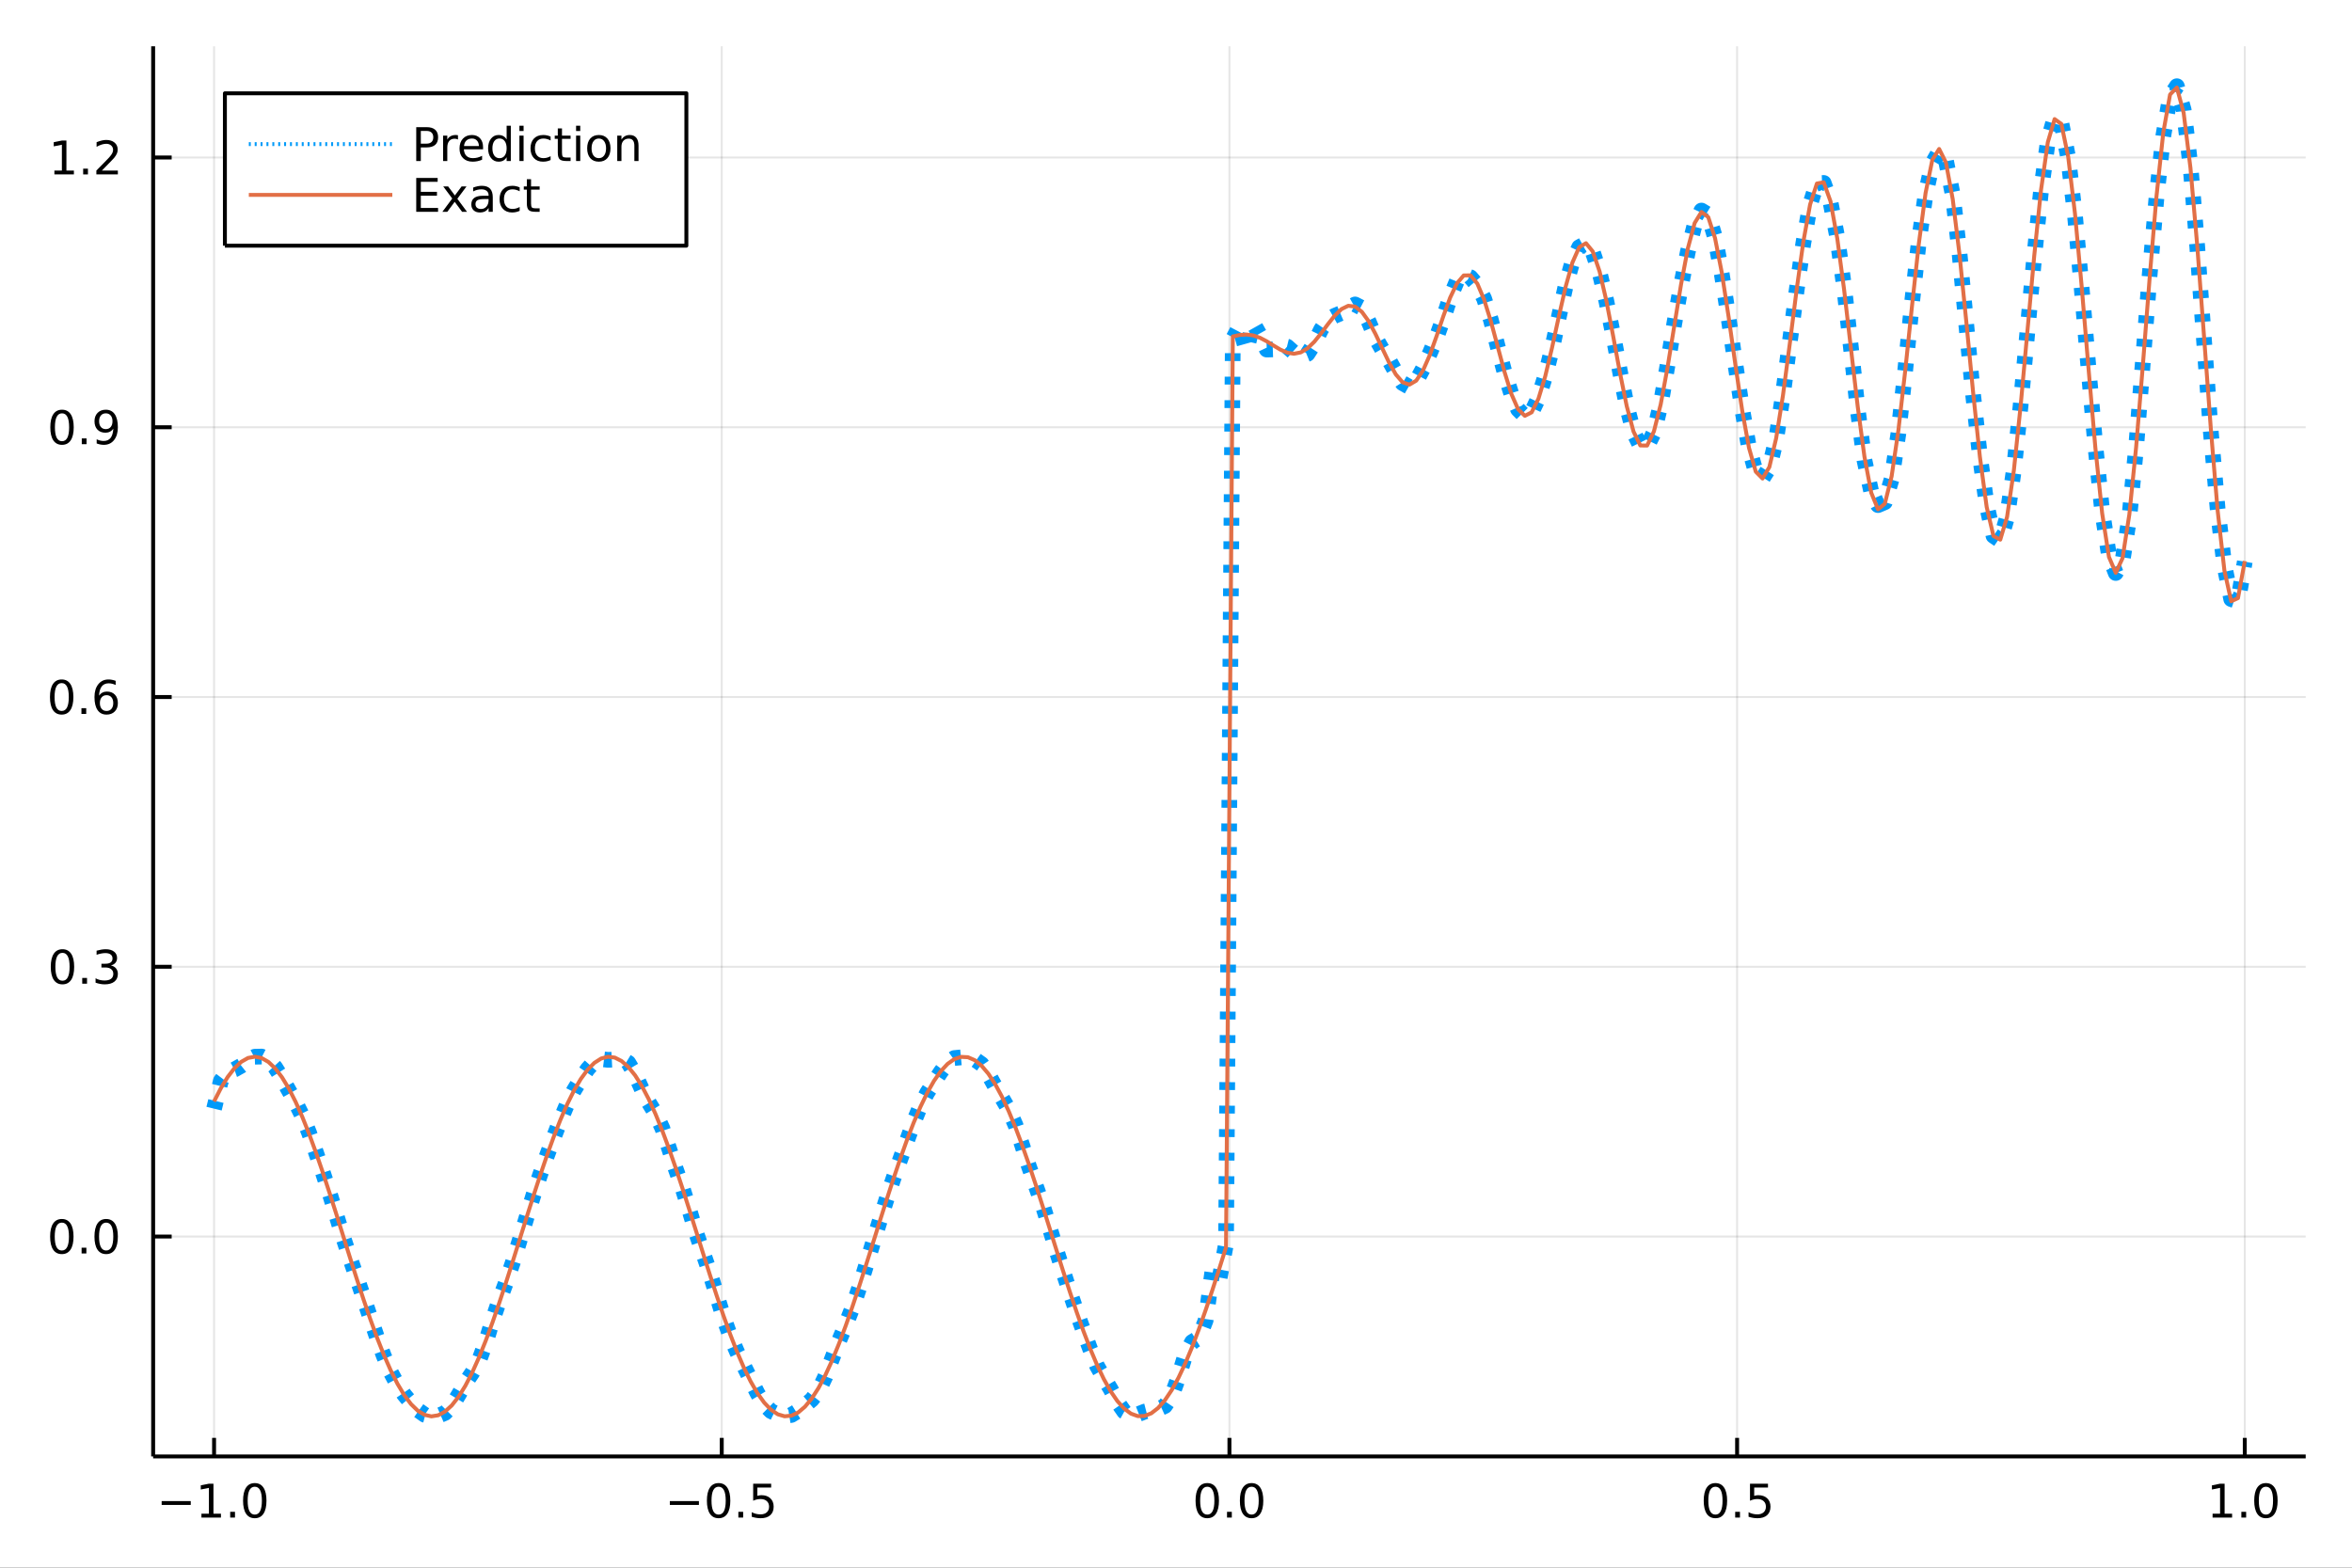 <?xml version="1.0" encoding="utf-8"?>
<svg xmlns="http://www.w3.org/2000/svg" xmlns:xlink="http://www.w3.org/1999/xlink" width="600" height="400" viewBox="0 0 2400 1600">
<rect x="0" y="0" width="2400" height="1600" fill="#333333" stroke="none"/>
<defs>
  <clipPath id="clip300">
    <rect x="0" y="0" width="2400" height="1600"/>
  </clipPath>
</defs>
<path clip-path="url(#clip300)" d="
M0 1600 L2400 1600 L2400 0 L0 0  Z
  " fill="#ffffff" fill-rule="evenodd" fill-opacity="1"/>
<defs>
  <clipPath id="clip301">
    <rect x="480" y="0" width="1681" height="1600"/>
  </clipPath>
</defs>
<path clip-path="url(#clip300)" d="
M156.274 1486.45 L2352.76 1486.45 L2352.76 47.244 L156.274 47.244  Z
  " fill="#ffffff" fill-rule="evenodd" fill-opacity="1"/>
<defs>
  <clipPath id="clip302">
    <rect x="156" y="47" width="2197" height="1440"/>
  </clipPath>
</defs>
<polyline clip-path="url(#clip302)" style="stroke:#000000; stroke-linecap:butt; stroke-linejoin:round; stroke-width:2; stroke-opacity:0.1; fill:none" points="
  218.439,1486.45 218.439,47.244 
  "/>
<polyline clip-path="url(#clip302)" style="stroke:#000000; stroke-linecap:butt; stroke-linejoin:round; stroke-width:2; stroke-opacity:0.1; fill:none" points="
  736.477,1486.45 736.477,47.244 
  "/>
<polyline clip-path="url(#clip302)" style="stroke:#000000; stroke-linecap:butt; stroke-linejoin:round; stroke-width:2; stroke-opacity:0.1; fill:none" points="
  1254.52,1486.45 1254.52,47.244 
  "/>
<polyline clip-path="url(#clip302)" style="stroke:#000000; stroke-linecap:butt; stroke-linejoin:round; stroke-width:2; stroke-opacity:0.1; fill:none" points="
  1772.55,1486.45 1772.55,47.244 
  "/>
<polyline clip-path="url(#clip302)" style="stroke:#000000; stroke-linecap:butt; stroke-linejoin:round; stroke-width:2; stroke-opacity:0.1; fill:none" points="
  2290.59,1486.45 2290.59,47.244 
  "/>
<polyline clip-path="url(#clip300)" style="stroke:#000000; stroke-linecap:butt; stroke-linejoin:round; stroke-width:4; stroke-opacity:1; fill:none" points="
  156.274,1486.45 2352.76,1486.45 
  "/>
<polyline clip-path="url(#clip300)" style="stroke:#000000; stroke-linecap:butt; stroke-linejoin:round; stroke-width:4; stroke-opacity:1; fill:none" points="
  218.439,1486.45 218.439,1467.55 
  "/>
<polyline clip-path="url(#clip300)" style="stroke:#000000; stroke-linecap:butt; stroke-linejoin:round; stroke-width:4; stroke-opacity:1; fill:none" points="
  736.477,1486.45 736.477,1467.55 
  "/>
<polyline clip-path="url(#clip300)" style="stroke:#000000; stroke-linecap:butt; stroke-linejoin:round; stroke-width:4; stroke-opacity:1; fill:none" points="
  1254.52,1486.45 1254.52,1467.55 
  "/>
<polyline clip-path="url(#clip300)" style="stroke:#000000; stroke-linecap:butt; stroke-linejoin:round; stroke-width:4; stroke-opacity:1; fill:none" points="
  1772.55,1486.45 1772.55,1467.55 
  "/>
<polyline clip-path="url(#clip300)" style="stroke:#000000; stroke-linecap:butt; stroke-linejoin:round; stroke-width:4; stroke-opacity:1; fill:none" points="
  2290.59,1486.45 2290.59,1467.55 
  "/>
<path clip-path="url(#clip300)" d="M164.967 1532.02 L194.643 1532.02 L194.643 1535.95 L164.967 1535.95 L164.967 1532.02 Z" fill="#000000" fill-rule="evenodd" fill-opacity="1" /><path clip-path="url(#clip300)" d="M205.545 1544.91 L213.184 1544.91 L213.184 1518.55 L204.874 1520.21 L204.874 1515.95 L213.138 1514.29 L217.814 1514.29 L217.814 1544.91 L225.453 1544.91 L225.453 1548.85 L205.545 1548.85 L205.545 1544.91 Z" fill="#000000" fill-rule="evenodd" fill-opacity="1" /><path clip-path="url(#clip300)" d="M234.897 1542.97 L239.781 1542.97 L239.781 1548.85 L234.897 1548.85 L234.897 1542.97 Z" fill="#000000" fill-rule="evenodd" fill-opacity="1" /><path clip-path="url(#clip300)" d="M259.966 1517.37 Q256.355 1517.37 254.527 1520.93 Q252.721 1524.47 252.721 1531.6 Q252.721 1538.71 254.527 1542.27 Q256.355 1545.82 259.966 1545.82 Q263.601 1545.82 265.406 1542.27 Q267.235 1538.71 267.235 1531.6 Q267.235 1524.47 265.406 1520.93 Q263.601 1517.37 259.966 1517.37 M259.966 1513.66 Q265.776 1513.66 268.832 1518.27 Q271.911 1522.85 271.911 1531.6 Q271.911 1540.33 268.832 1544.94 Q265.776 1549.52 259.966 1549.52 Q254.156 1549.52 251.077 1544.94 Q248.022 1540.33 248.022 1531.6 Q248.022 1522.85 251.077 1518.27 Q254.156 1513.66 259.966 1513.66 Z" fill="#000000" fill-rule="evenodd" fill-opacity="1" /><path clip-path="url(#clip300)" d="M683.503 1532.02 L713.178 1532.02 L713.178 1535.95 L683.503 1535.95 L683.503 1532.02 Z" fill="#000000" fill-rule="evenodd" fill-opacity="1" /><path clip-path="url(#clip300)" d="M733.271 1517.37 Q729.66 1517.37 727.831 1520.93 Q726.026 1524.47 726.026 1531.6 Q726.026 1538.71 727.831 1542.27 Q729.66 1545.82 733.271 1545.82 Q736.905 1545.82 738.711 1542.27 Q740.539 1538.71 740.539 1531.6 Q740.539 1524.47 738.711 1520.93 Q736.905 1517.37 733.271 1517.37 M733.271 1513.66 Q739.081 1513.66 742.137 1518.27 Q745.215 1522.85 745.215 1531.6 Q745.215 1540.33 742.137 1544.94 Q739.081 1549.52 733.271 1549.52 Q727.461 1549.52 724.382 1544.94 Q721.327 1540.33 721.327 1531.6 Q721.327 1522.85 724.382 1518.27 Q727.461 1513.66 733.271 1513.66 Z" fill="#000000" fill-rule="evenodd" fill-opacity="1" /><path clip-path="url(#clip300)" d="M753.433 1542.97 L758.317 1542.97 L758.317 1548.85 L753.433 1548.85 L753.433 1542.97 Z" fill="#000000" fill-rule="evenodd" fill-opacity="1" /><path clip-path="url(#clip300)" d="M768.548 1514.29 L786.905 1514.29 L786.905 1518.22 L772.831 1518.22 L772.831 1526.7 Q773.849 1526.35 774.868 1526.19 Q775.886 1526 776.905 1526 Q782.692 1526 786.072 1529.17 Q789.451 1532.34 789.451 1537.76 Q789.451 1543.34 785.979 1546.44 Q782.507 1549.52 776.187 1549.52 Q774.011 1549.52 771.743 1549.15 Q769.498 1548.78 767.09 1548.04 L767.09 1543.34 Q769.173 1544.47 771.396 1545.03 Q773.618 1545.58 776.095 1545.58 Q780.099 1545.58 782.437 1543.48 Q784.775 1541.37 784.775 1537.76 Q784.775 1534.15 782.437 1532.04 Q780.099 1529.94 776.095 1529.94 Q774.22 1529.94 772.345 1530.35 Q770.493 1530.77 768.548 1531.65 L768.548 1514.29 Z" fill="#000000" fill-rule="evenodd" fill-opacity="1" /><path clip-path="url(#clip300)" d="M1231.9 1517.37 Q1228.29 1517.37 1226.46 1520.93 Q1224.65 1524.47 1224.65 1531.6 Q1224.65 1538.71 1226.46 1542.27 Q1228.29 1545.82 1231.9 1545.82 Q1235.53 1545.82 1237.34 1542.27 Q1239.17 1538.71 1239.17 1531.6 Q1239.17 1524.47 1237.34 1520.93 Q1235.53 1517.37 1231.9 1517.37 M1231.9 1513.66 Q1237.71 1513.66 1240.77 1518.27 Q1243.84 1522.85 1243.84 1531.6 Q1243.84 1540.33 1240.77 1544.94 Q1237.71 1549.52 1231.9 1549.52 Q1226.09 1549.52 1223.01 1544.94 Q1219.96 1540.33 1219.96 1531.6 Q1219.96 1522.85 1223.01 1518.27 Q1226.09 1513.66 1231.9 1513.66 Z" fill="#000000" fill-rule="evenodd" fill-opacity="1" /><path clip-path="url(#clip300)" d="M1252.06 1542.97 L1256.95 1542.97 L1256.95 1548.85 L1252.06 1548.85 L1252.06 1542.97 Z" fill="#000000" fill-rule="evenodd" fill-opacity="1" /><path clip-path="url(#clip300)" d="M1277.13 1517.37 Q1273.52 1517.37 1271.69 1520.93 Q1269.89 1524.47 1269.89 1531.6 Q1269.89 1538.71 1271.69 1542.27 Q1273.52 1545.82 1277.13 1545.82 Q1280.76 1545.82 1282.57 1542.27 Q1284.4 1538.71 1284.4 1531.6 Q1284.4 1524.47 1282.57 1520.93 Q1280.76 1517.37 1277.13 1517.37 M1277.13 1513.66 Q1282.94 1513.66 1286 1518.27 Q1289.08 1522.85 1289.08 1531.6 Q1289.08 1540.33 1286 1544.94 Q1282.94 1549.52 1277.13 1549.52 Q1271.32 1549.52 1268.24 1544.94 Q1265.19 1540.33 1265.19 1531.6 Q1265.19 1522.85 1268.24 1518.27 Q1271.32 1513.66 1277.13 1513.66 Z" fill="#000000" fill-rule="evenodd" fill-opacity="1" /><path clip-path="url(#clip300)" d="M1750.44 1517.37 Q1746.82 1517.37 1745 1520.93 Q1743.19 1524.47 1743.19 1531.6 Q1743.19 1538.71 1745 1542.27 Q1746.82 1545.82 1750.44 1545.82 Q1754.07 1545.82 1755.88 1542.27 Q1757.7 1538.71 1757.7 1531.6 Q1757.7 1524.47 1755.88 1520.93 Q1754.07 1517.37 1750.44 1517.37 M1750.44 1513.66 Q1756.25 1513.66 1759.3 1518.27 Q1762.38 1522.85 1762.38 1531.6 Q1762.38 1540.33 1759.3 1544.94 Q1756.25 1549.52 1750.44 1549.52 Q1744.63 1549.52 1741.55 1544.94 Q1738.49 1540.33 1738.49 1531.6 Q1738.49 1522.85 1741.55 1518.27 Q1744.63 1513.66 1750.44 1513.66 Z" fill="#000000" fill-rule="evenodd" fill-opacity="1" /><path clip-path="url(#clip300)" d="M1770.6 1542.97 L1775.48 1542.97 L1775.48 1548.85 L1770.6 1548.85 L1770.6 1542.97 Z" fill="#000000" fill-rule="evenodd" fill-opacity="1" /><path clip-path="url(#clip300)" d="M1785.71 1514.29 L1804.07 1514.29 L1804.07 1518.22 L1790 1518.22 L1790 1526.7 Q1791.01 1526.35 1792.03 1526.19 Q1793.05 1526 1794.07 1526 Q1799.86 1526 1803.24 1529.17 Q1806.62 1532.34 1806.62 1537.76 Q1806.62 1543.34 1803.14 1546.44 Q1799.67 1549.52 1793.35 1549.52 Q1791.18 1549.52 1788.91 1549.15 Q1786.66 1548.78 1784.25 1548.04 L1784.25 1543.34 Q1786.34 1544.47 1788.56 1545.03 Q1790.78 1545.58 1793.26 1545.58 Q1797.26 1545.58 1799.6 1543.48 Q1801.94 1541.37 1801.94 1537.76 Q1801.94 1534.15 1799.6 1532.04 Q1797.26 1529.94 1793.26 1529.94 Q1791.38 1529.94 1789.51 1530.35 Q1787.66 1530.77 1785.71 1531.65 L1785.71 1514.29 Z" fill="#000000" fill-rule="evenodd" fill-opacity="1" /><path clip-path="url(#clip300)" d="M2257.74 1544.91 L2265.38 1544.91 L2265.38 1518.55 L2257.07 1520.21 L2257.07 1515.95 L2265.34 1514.29 L2270.01 1514.29 L2270.01 1544.91 L2277.65 1544.91 L2277.65 1548.85 L2257.74 1548.85 L2257.74 1544.91 Z" fill="#000000" fill-rule="evenodd" fill-opacity="1" /><path clip-path="url(#clip300)" d="M2287.1 1542.97 L2291.98 1542.97 L2291.98 1548.85 L2287.1 1548.85 L2287.1 1542.97 Z" fill="#000000" fill-rule="evenodd" fill-opacity="1" /><path clip-path="url(#clip300)" d="M2312.17 1517.37 Q2308.55 1517.37 2306.73 1520.93 Q2304.92 1524.47 2304.92 1531.6 Q2304.92 1538.71 2306.73 1542.27 Q2308.55 1545.82 2312.17 1545.82 Q2315.8 1545.82 2317.61 1542.27 Q2319.43 1538.71 2319.43 1531.6 Q2319.43 1524.47 2317.61 1520.93 Q2315.8 1517.37 2312.17 1517.37 M2312.17 1513.66 Q2317.98 1513.66 2321.03 1518.27 Q2324.11 1522.85 2324.11 1531.6 Q2324.11 1540.33 2321.03 1544.94 Q2317.98 1549.52 2312.17 1549.52 Q2306.36 1549.52 2303.28 1544.94 Q2300.22 1540.33 2300.22 1531.6 Q2300.22 1522.85 2303.28 1518.27 Q2306.36 1513.66 2312.17 1513.66 Z" fill="#000000" fill-rule="evenodd" fill-opacity="1" /><polyline clip-path="url(#clip302)" style="stroke:#000000; stroke-linecap:butt; stroke-linejoin:round; stroke-width:2; stroke-opacity:0.1; fill:none" points="
  156.274,1262.02 2352.76,1262.02 
  "/>
<polyline clip-path="url(#clip302)" style="stroke:#000000; stroke-linecap:butt; stroke-linejoin:round; stroke-width:2; stroke-opacity:0.1; fill:none" points="
  156.274,986.701 2352.76,986.701 
  "/>
<polyline clip-path="url(#clip302)" style="stroke:#000000; stroke-linecap:butt; stroke-linejoin:round; stroke-width:2; stroke-opacity:0.1; fill:none" points="
  156.274,711.379 2352.76,711.379 
  "/>
<polyline clip-path="url(#clip302)" style="stroke:#000000; stroke-linecap:butt; stroke-linejoin:round; stroke-width:2; stroke-opacity:0.1; fill:none" points="
  156.274,436.056 2352.76,436.056 
  "/>
<polyline clip-path="url(#clip302)" style="stroke:#000000; stroke-linecap:butt; stroke-linejoin:round; stroke-width:2; stroke-opacity:0.1; fill:none" points="
  156.274,160.734 2352.76,160.734 
  "/>
<polyline clip-path="url(#clip300)" style="stroke:#000000; stroke-linecap:butt; stroke-linejoin:round; stroke-width:4; stroke-opacity:1; fill:none" points="
  156.274,1486.45 156.274,47.244 
  "/>
<polyline clip-path="url(#clip300)" style="stroke:#000000; stroke-linecap:butt; stroke-linejoin:round; stroke-width:4; stroke-opacity:1; fill:none" points="
  156.274,1262.02 175.172,1262.02 
  "/>
<polyline clip-path="url(#clip300)" style="stroke:#000000; stroke-linecap:butt; stroke-linejoin:round; stroke-width:4; stroke-opacity:1; fill:none" points="
  156.274,986.701 175.172,986.701 
  "/>
<polyline clip-path="url(#clip300)" style="stroke:#000000; stroke-linecap:butt; stroke-linejoin:round; stroke-width:4; stroke-opacity:1; fill:none" points="
  156.274,711.379 175.172,711.379 
  "/>
<polyline clip-path="url(#clip300)" style="stroke:#000000; stroke-linecap:butt; stroke-linejoin:round; stroke-width:4; stroke-opacity:1; fill:none" points="
  156.274,436.056 175.172,436.056 
  "/>
<polyline clip-path="url(#clip300)" style="stroke:#000000; stroke-linecap:butt; stroke-linejoin:round; stroke-width:4; stroke-opacity:1; fill:none" points="
  156.274,160.734 175.172,160.734 
  "/>
<path clip-path="url(#clip300)" d="M63.099 1247.82 Q59.487 1247.82 57.659 1251.39 Q55.853 1254.93 55.853 1262.06 Q55.853 1269.16 57.659 1272.73 Q59.487 1276.27 63.099 1276.27 Q66.733 1276.27 68.538 1272.73 Q70.367 1269.16 70.367 1262.06 Q70.367 1254.93 68.538 1251.39 Q66.733 1247.82 63.099 1247.82 M63.099 1244.12 Q68.909 1244.12 71.964 1248.72 Q75.043 1253.31 75.043 1262.06 Q75.043 1270.78 71.964 1275.39 Q68.909 1279.97 63.099 1279.97 Q57.288 1279.97 54.21 1275.39 Q51.154 1270.78 51.154 1262.06 Q51.154 1253.31 54.21 1248.72 Q57.288 1244.12 63.099 1244.12 Z" fill="#000000" fill-rule="evenodd" fill-opacity="1" /><path clip-path="url(#clip300)" d="M83.26 1273.42 L88.145 1273.42 L88.145 1279.3 L83.26 1279.3 L83.26 1273.42 Z" fill="#000000" fill-rule="evenodd" fill-opacity="1" /><path clip-path="url(#clip300)" d="M108.33 1247.82 Q104.719 1247.82 102.89 1251.39 Q101.084 1254.93 101.084 1262.06 Q101.084 1269.16 102.89 1272.73 Q104.719 1276.27 108.33 1276.27 Q111.964 1276.27 113.77 1272.73 Q115.598 1269.16 115.598 1262.06 Q115.598 1254.93 113.77 1251.39 Q111.964 1247.82 108.33 1247.82 M108.33 1244.12 Q114.14 1244.12 117.195 1248.72 Q120.274 1253.31 120.274 1262.06 Q120.274 1270.78 117.195 1275.39 Q114.14 1279.97 108.33 1279.97 Q102.52 1279.97 99.441 1275.39 Q96.385 1270.78 96.385 1262.06 Q96.385 1253.31 99.441 1248.72 Q102.52 1244.12 108.33 1244.12 Z" fill="#000000" fill-rule="evenodd" fill-opacity="1" /><path clip-path="url(#clip300)" d="M63.747 972.499 Q60.136 972.499 58.307 976.064 Q56.501 979.606 56.501 986.736 Q56.501 993.842 58.307 997.407 Q60.136 1000.95 63.747 1000.95 Q67.381 1000.95 69.186 997.407 Q71.015 993.842 71.015 986.736 Q71.015 979.606 69.186 976.064 Q67.381 972.499 63.747 972.499 M63.747 968.796 Q69.557 968.796 72.612 973.402 Q75.691 977.986 75.691 986.736 Q75.691 995.462 72.612 1000.07 Q69.557 1004.65 63.747 1004.65 Q57.937 1004.65 54.858 1000.07 Q51.802 995.462 51.802 986.736 Q51.802 977.986 54.858 973.402 Q57.937 968.796 63.747 968.796 Z" fill="#000000" fill-rule="evenodd" fill-opacity="1" /><path clip-path="url(#clip300)" d="M83.909 998.101 L88.793 998.101 L88.793 1003.98 L83.909 1003.98 L83.909 998.101 Z" fill="#000000" fill-rule="evenodd" fill-opacity="1" /><path clip-path="url(#clip300)" d="M113.145 985.347 Q116.501 986.064 118.376 988.333 Q120.274 990.601 120.274 993.935 Q120.274 999.05 116.756 1001.85 Q113.237 1004.65 106.756 1004.65 Q104.58 1004.65 102.265 1004.21 Q99.973 1003.8 97.52 1002.94 L97.52 998.425 Q99.464 999.56 101.779 1000.14 Q104.094 1000.72 106.617 1000.72 Q111.015 1000.72 113.307 998.981 Q115.621 997.245 115.621 993.935 Q115.621 990.879 113.469 989.166 Q111.339 987.43 107.52 987.43 L103.492 987.43 L103.492 983.587 L107.705 983.587 Q111.154 983.587 112.983 982.222 Q114.811 980.833 114.811 978.24 Q114.811 975.578 112.913 974.166 Q111.038 972.731 107.52 972.731 Q105.598 972.731 103.399 973.148 Q101.2 973.564 98.561 974.444 L98.561 970.277 Q101.223 969.537 103.538 969.166 Q105.876 968.796 107.936 968.796 Q113.26 968.796 116.362 971.226 Q119.464 973.634 119.464 977.754 Q119.464 980.624 117.82 982.615 Q116.177 984.583 113.145 985.347 Z" fill="#000000" fill-rule="evenodd" fill-opacity="1" /><path clip-path="url(#clip300)" d="M62.937 697.177 Q59.325 697.177 57.497 700.742 Q55.691 704.284 55.691 711.413 Q55.691 718.52 57.497 722.085 Q59.325 725.626 62.937 725.626 Q66.571 725.626 68.376 722.085 Q70.205 718.52 70.205 711.413 Q70.205 704.284 68.376 700.742 Q66.571 697.177 62.937 697.177 M62.937 693.474 Q68.747 693.474 71.802 698.08 Q74.881 702.663 74.881 711.413 Q74.881 720.14 71.802 724.747 Q68.747 729.33 62.937 729.33 Q57.126 729.33 54.048 724.747 Q50.992 720.14 50.992 711.413 Q50.992 702.663 54.048 698.08 Q57.126 693.474 62.937 693.474 Z" fill="#000000" fill-rule="evenodd" fill-opacity="1" /><path clip-path="url(#clip300)" d="M83.098 722.779 L87.983 722.779 L87.983 728.659 L83.098 728.659 L83.098 722.779 Z" fill="#000000" fill-rule="evenodd" fill-opacity="1" /><path clip-path="url(#clip300)" d="M108.746 709.515 Q105.598 709.515 103.746 711.668 Q101.918 713.821 101.918 717.571 Q101.918 721.298 103.746 723.473 Q105.598 725.626 108.746 725.626 Q111.895 725.626 113.723 723.473 Q115.575 721.298 115.575 717.571 Q115.575 713.821 113.723 711.668 Q111.895 709.515 108.746 709.515 M118.029 694.863 L118.029 699.122 Q116.27 698.288 114.464 697.849 Q112.682 697.409 110.922 697.409 Q106.293 697.409 103.839 700.534 Q101.409 703.659 101.061 709.978 Q102.427 707.964 104.487 706.899 Q106.547 705.812 109.024 705.812 Q114.233 705.812 117.242 708.983 Q120.274 712.131 120.274 717.571 Q120.274 722.895 117.126 726.112 Q113.978 729.33 108.746 729.33 Q102.751 729.33 99.58 724.747 Q96.409 720.14 96.409 711.413 Q96.409 703.219 100.297 698.358 Q104.186 693.474 110.737 693.474 Q112.496 693.474 114.279 693.821 Q116.084 694.168 118.029 694.863 Z" fill="#000000" fill-rule="evenodd" fill-opacity="1" /><path clip-path="url(#clip300)" d="M63.284 421.855 Q59.673 421.855 57.844 425.42 Q56.038 428.962 56.038 436.091 Q56.038 443.198 57.844 446.762 Q59.673 450.304 63.284 450.304 Q66.918 450.304 68.724 446.762 Q70.552 443.198 70.552 436.091 Q70.552 428.962 68.724 425.42 Q66.918 421.855 63.284 421.855 M63.284 418.151 Q69.094 418.151 72.149 422.758 Q75.228 427.341 75.228 436.091 Q75.228 444.818 72.149 449.424 Q69.094 454.008 63.284 454.008 Q57.474 454.008 54.395 449.424 Q51.339 444.818 51.339 436.091 Q51.339 427.341 54.395 422.758 Q57.474 418.151 63.284 418.151 Z" fill="#000000" fill-rule="evenodd" fill-opacity="1" /><path clip-path="url(#clip300)" d="M83.446 447.457 L88.33 447.457 L88.33 453.336 L83.446 453.336 L83.446 447.457 Z" fill="#000000" fill-rule="evenodd" fill-opacity="1" /><path clip-path="url(#clip300)" d="M98.654 452.619 L98.654 448.36 Q100.413 449.193 102.219 449.633 Q104.024 450.073 105.76 450.073 Q110.39 450.073 112.82 446.971 Q115.274 443.846 115.621 437.503 Q114.279 439.494 112.219 440.559 Q110.158 441.624 107.658 441.624 Q102.473 441.624 99.441 438.499 Q96.432 435.35 96.432 429.911 Q96.432 424.587 99.58 421.369 Q102.728 418.151 107.959 418.151 Q113.955 418.151 117.103 422.758 Q120.274 427.341 120.274 436.091 Q120.274 444.262 116.385 449.147 Q112.52 454.008 105.969 454.008 Q104.209 454.008 102.404 453.661 Q100.598 453.313 98.654 452.619 M107.959 437.966 Q111.108 437.966 112.936 435.813 Q114.788 433.661 114.788 429.911 Q114.788 426.184 112.936 424.031 Q111.108 421.855 107.959 421.855 Q104.811 421.855 102.959 424.031 Q101.131 426.184 101.131 429.911 Q101.131 433.661 102.959 435.813 Q104.811 437.966 107.959 437.966 Z" fill="#000000" fill-rule="evenodd" fill-opacity="1" /><path clip-path="url(#clip300)" d="M55.506 174.079 L63.145 174.079 L63.145 147.714 L54.835 149.38 L54.835 145.121 L63.099 143.454 L67.774 143.454 L67.774 174.079 L75.413 174.079 L75.413 178.014 L55.506 178.014 L55.506 174.079 Z" fill="#000000" fill-rule="evenodd" fill-opacity="1" /><path clip-path="url(#clip300)" d="M84.858 172.135 L89.742 172.135 L89.742 178.014 L84.858 178.014 L84.858 172.135 Z" fill="#000000" fill-rule="evenodd" fill-opacity="1" /><path clip-path="url(#clip300)" d="M103.955 174.079 L120.274 174.079 L120.274 178.014 L98.33 178.014 L98.33 174.079 Q100.992 171.324 105.575 166.695 Q110.182 162.042 111.362 160.7 Q113.608 158.176 114.487 156.44 Q115.39 154.681 115.39 152.991 Q115.39 150.237 113.445 148.501 Q111.524 146.764 108.422 146.764 Q106.223 146.764 103.77 147.528 Q101.339 148.292 98.561 149.843 L98.561 145.121 Q101.385 143.987 103.839 143.408 Q106.293 142.829 108.33 142.829 Q113.7 142.829 116.895 145.514 Q120.089 148.2 120.089 152.69 Q120.089 154.82 119.279 156.741 Q118.492 158.639 116.385 161.232 Q115.807 161.903 112.705 165.121 Q109.603 168.315 103.955 174.079 Z" fill="#000000" fill-rule="evenodd" fill-opacity="1" /><polyline clip-path="url(#clip302)" style="stroke:#009af9; stroke-linecap:butt; stroke-linejoin:round; stroke-width:16; stroke-opacity:1; fill:none" stroke-dasharray="8, 16" points="
  218.439,1131.5 225.369,1103.09 232.299,1093.97 239.23,1091.56 246.16,1087.69 253.09,1082.21 260.02,1078.49 266.951,1078.34 273.881,1081.9 280.811,1089.41 
  287.742,1100.46 294.672,1112.83 301.602,1125.13 308.532,1139.02 315.463,1156.38 322.393,1176.11 329.323,1196.36 336.253,1217.53 343.184,1240.16 350.114,1262.67 
  357.044,1283.68 363.975,1303.8 370.905,1324.15 377.835,1344.87 384.765,1365.18 391.696,1384.02 398.626,1400.26 405.556,1413.25 412.486,1423.43 419.417,1431.86 
  426.347,1438.99 433.277,1443.91 440.208,1445.72 447.138,1445.03 454.068,1442.08 460.998,1435.02 467.929,1423.63 474.859,1411.54 481.789,1401.2 488.72,1389.01 
  495.65,1370.2 502.58,1347.49 509.51,1327.15 516.441,1308.6 523.371,1288.15 530.301,1265.77 537.231,1242.83 544.162,1220.27 551.092,1199.16 558.022,1179.69 
  564.953,1161.03 571.883,1143.12 578.813,1126.69 585.743,1112.77 592.674,1101.38 599.604,1091.17 606.534,1083.38 613.464,1080.87 620.395,1081.71 627.325,1081.36 
  634.255,1080.53 641.186,1084.72 648.116,1096.5 655.046,1111.85 661.976,1125.16 668.907,1136.47 675.837,1151.43 682.767,1172.25 689.698,1193.51 696.628,1213.14 
  703.558,1235.37 710.488,1258.52 717.419,1278.8 724.349,1298.98 731.279,1321.66 738.209,1344.27 745.14,1363.7 752.07,1379.77 759,1394 765.931,1407.97 
  772.861,1421.87 779.791,1433.36 786.721,1440.2 793.652,1443.6 800.582,1445.24 807.512,1444.13 814.442,1439.86 821.373,1434.36 828.303,1428.54 835.233,1419.63 
  842.164,1404.99 849.094,1386.68 856.024,1368.83 862.954,1352.25 869.885,1334.54 876.815,1314.09 883.745,1291.66 890.676,1268.85 897.606,1246.37 904.536,1224.3 
  911.466,1203.36 918.397,1183.87 925.327,1164.69 932.257,1145.61 939.187,1128.59 946.118,1115.33 953.048,1104.57 959.978,1094.04 966.909,1084.81 973.839,1079.83 
  980.769,1079.17 987.699,1079.94 994.63,1081.15 1001.56,1086.06 1008.49,1096.31 1015.42,1108.8 1022.35,1120.46 1029.28,1132.37 1036.21,1148.27 1043.14,1169.12 
  1050.07,1190.91 1057,1210.47 1063.93,1230.04 1070.86,1252.26 1077.79,1275.44 1084.72,1297.35 1091.65,1318.45 1098.58,1338.94 1105.51,1358.07 1112.44,1376.96 
  1119.37,1393.99 1126.3,1406.22 1133.24,1417.6 1140.17,1430.67 1147.1,1440.64 1154.03,1444.48 1160.96,1443.51 1167.89,1440.77 1174.82,1439 1181.75,1438.17 
  1188.68,1434.98 1195.61,1424.76 1202.54,1405.46 1209.47,1383.04 1216.4,1369.68 1223.33,1365.42 1230.26,1347.53 1237.19,1297.07 1244.12,1306.49 1251.05,1269.47 
  1257.98,346.169 1264.91,333.04 1271.84,357.671 1278.77,329.792 1285.7,342.126 1292.63,356.78 1299.56,356.557 1306.49,352.017 1313.42,353.723 1320.35,359.901 
  1327.28,364.01 1334.21,361.192 1341.14,350.466 1348.07,336.299 1355,326.256 1361.93,322.321 1368.86,319.37 1375.79,314.599 1382.73,310.725 1389.66,314.291 
  1396.59,328.166 1403.52,344.586 1410.45,356.696 1417.38,367.494 1424.31,380.028 1431.24,391.036 1438.17,394.983 1445.1,389.274 1452.03,376.29 1458.96,360.736 
  1465.89,344.226 1472.82,324.796 1479.75,303.459 1486.68,286.723 1493.61,280.199 1500.54,283.042 1507.47,291.198 1514.4,304.783 1521.33,326.637 1528.26,353.728 
  1535.19,379.804 1542.12,401.883 1549.05,417.854 1555.98,424.807 1562.91,420.693 1569.84,406.064 1576.77,383.808 1583.7,355.926 1590.63,323.634 1597.56,291.914 
  1604.49,267.181 1611.42,252.275 1618.35,248.473 1625.28,257.277 1632.22,278.05 1639.15,307.373 1646.08,341.882 1653.01,379.02 1659.94,414.251 1666.87,441.052 
  1673.8,455.15 1680.73,455.561 1687.66,441.487 1694.59,412.619 1701.52,372.862 1708.45,330.268 1715.38,291.153 1722.31,256.791 1729.24,229.281 1736.17,214.896 
  1743.1,219.099 1750.03,242.327 1756.96,279.877 1763.89,324.882 1770.82,372.006 1777.75,417.744 1784.68,456.874 1791.61,481.749 1798.54,488.203 1805.47,477.3 
  1812.4,448.463 1819.33,402.637 1826.26,349.431 1833.19,297.044 1840.12,248.189 1847.05,208.739 1853.98,186.971 1860.91,186.706 1867.84,206.259 1874.77,242.291 
  1881.71,292.646 1888.64,354.155 1895.57,417.737 1902.5,469.747 1909.43,501.862 1916.36,515.51 1923.29,512.558 1930.22,489.025 1937.15,442.228 1944.08,378.078 
  1951.01,309.137 1957.94,246.963 1964.87,198.281 1971.8,166.798 1978.73,154.586 1985.66,163.85 1992.59,198.646 1999.52,258.716 2006.45,331.964 2013.38,403 
  2020.31,465.171 2027.24,515.52 2034.17,546.898 2041.1,551.649 2048.03,527.895 2054.96,479.512 2061.89,413.405 2068.82,337.954 2075.75,262.101 2082.68,194.64 
  2089.61,144.493 2096.54,119.956 2103.47,125.714 2110.4,160.917 2117.33,220.099 2124.26,295.099 2131.19,376.641 2138.13,455.221 2145.06,521.439 2151.99,566.76 
  2158.92,584.81 2165.85,572.097 2172.78,528.054 2179.71,456.616 2186.64,368.85 2193.57,280.041 2200.5,201.455 2207.43,138.846 2214.36,98.437 2221.29,87.976 
  2228.22,111.959 2235.15,168.968 2242.08,251.704 2249.01,347.382 2255.94,440.617 2262.87,519.25 2269.8,577.398 2276.73,611.442 2283.66,613.746 2290.59,573.272 
  
  "/>
<polyline clip-path="url(#clip302)" style="stroke:#e26f46; stroke-linecap:butt; stroke-linejoin:round; stroke-width:4; stroke-opacity:1; fill:none" points="
  218.439,1124.18 225.369,1110.62 232.299,1099.25 239.23,1090.24 246.16,1083.72 253.09,1079.78 260.02,1078.47 266.951,1079.83 273.881,1083.82 280.811,1090.39 
  287.742,1099.45 294.672,1110.86 301.602,1124.46 308.532,1140.06 315.463,1157.41 322.393,1176.29 329.323,1196.4 336.253,1217.46 343.184,1239.17 350.114,1261.21 
  357.044,1283.27 363.975,1305.01 370.905,1326.13 377.835,1346.32 384.765,1365.3 391.696,1382.78 398.626,1398.5 405.556,1412.26 412.486,1423.84 419.417,1433.07 
  426.347,1439.83 433.277,1444.01 440.208,1445.56 447.138,1444.45 454.068,1440.7 460.998,1434.37 467.929,1425.53 474.859,1414.33 481.789,1400.93 488.72,1385.51 
  495.65,1368.31 502.58,1349.57 509.51,1329.55 516.441,1308.57 523.371,1286.9 530.301,1264.88 537.231,1242.82 544.162,1221.03 551.092,1199.84 558.022,1179.55 
  564.953,1160.45 571.883,1142.82 578.813,1126.92 585.743,1112.97 592.674,1101.19 599.604,1091.73 606.534,1084.74 613.464,1080.31 620.395,1078.52 627.325,1079.38 
  634.255,1082.89 641.186,1088.99 648.116,1097.59 655.046,1108.58 661.976,1121.79 668.907,1137.03 675.837,1154.07 682.767,1172.69 689.698,1192.59 696.628,1213.5 
  703.558,1235.12 710.488,1257.12 717.419,1279.19 724.349,1301.02 731.279,1322.28 738.209,1342.67 745.14,1361.89 752.07,1379.66 759,1395.73 765.931,1409.87 
  772.861,1421.86 779.791,1431.54 786.721,1438.77 793.652,1443.44 800.582,1445.48 807.512,1444.86 814.442,1441.6 821.373,1435.73 828.303,1427.35 835.233,1416.58 
  842.164,1403.57 849.094,1388.51 856.024,1371.62 862.954,1353.14 869.885,1333.35 876.815,1312.52 883.745,1290.95 890.676,1268.98 897.606,1246.89 904.536,1225.03 
  911.466,1203.71 918.397,1183.23 925.327,1163.88 932.257,1145.96 939.187,1129.73 946.118,1115.4 953.048,1103.2 959.978,1093.3 966.909,1085.84 973.839,1080.93 
  980.769,1078.65 987.699,1079.02 994.63,1082.04 1001.56,1087.66 1008.49,1095.81 1015.42,1106.37 1022.35,1119.18 1029.28,1134.06 1036.21,1150.79 1043.14,1169.13 
  1050.07,1188.82 1057,1209.56 1063.93,1231.07 1070.86,1253.02 1077.79,1275.11 1084.72,1297 1091.65,1318.39 1098.58,1338.97 1105.51,1358.42 1112.44,1376.49 
  1119.37,1392.89 1126.3,1407.4 1133.24,1419.81 1140.17,1429.93 1147.1,1437.62 1154.03,1442.77 1160.96,1445.3 1167.89,1445.17 1174.82,1442.4 1181.75,1437.01 
  1188.68,1429.09 1195.61,1418.75 1202.54,1406.14 1209.47,1391.45 1216.4,1374.88 1223.33,1356.68 1230.26,1337.1 1237.19,1316.44 1244.12,1294.99 1251.05,1273.07 
  1257.98,343.377 1264.91,341.916 1271.84,341.431 1278.77,342.337 1285.7,344.735 1292.63,348.374 1299.56,352.676 1306.49,356.822 1313.42,359.896 1320.35,361.048 
  1327.28,359.664 1334.21,355.506 1341.14,348.796 1348.07,340.227 1355,330.897 1361.93,322.168 1368.86,315.47 1375.79,312.077 1382.73,312.89 1389.66,318.26 
  1396.59,327.885 1403.52,340.799 1410.45,355.459 1417.38,369.93 1424.31,382.14 1431.24,390.172 1438.17,392.558 1445.1,388.523 1452.03,378.145 1458.96,362.403 
  1465.89,343.095 1472.82,322.638 1479.75,303.768 1486.68,289.167 1493.61,281.095 1500.54,281.042 1507.47,289.48 1514.4,305.744 1521.33,328.062 1528.26,353.741 
  1535.19,379.489 1542.12,401.842 1549.05,417.622 1555.98,424.392 1562.91,420.818 1569.84,406.901 1576.77,384.038 1583.7,354.891 1590.63,323.083 1597.56,292.746 
  1604.49,267.987 1611.42,252.33 1618.35,248.221 1625.28,256.657 1632.22,276.997 1639.15,306.986 1646.08,343 1653.01,380.481 1659.94,414.514 1666.87,440.47 
  1673.8,454.636 1680.73,454.74 1687.66,440.301 1694.59,412.752 1701.52,375.311 1708.45,332.61 1715.38,290.119 1722.31,253.451 1729.24,227.617 1736.17,216.344 
  1743.1,221.544 1750.03,243.009 1756.96,278.375 1763.89,323.38 1770.82,372.368 1777.75,419.006 1784.68,457.097 1791.61,481.409 1798.54,488.385 1805.47,476.66 
  1812.4,447.294 1819.33,403.698 1826.26,351.238 1833.19,296.581 1840.12,246.843 1847.05,208.664 1853.98,187.327 1860.91,186.023 1867.84,205.389 1874.77,243.36 
  1881.71,295.386 1888.64,354.966 1895.57,414.467 1902.5,466.095 1909.43,502.923 1916.36,519.813 1923.29,514.131 1930.22,486.146 1937.15,439.055 1944.08,378.622 
  1951.01,312.48 1957.94,249.159 1964.87,196.994 1971.8,163.024 1978.73,152.043 1985.66,165.933 1992.59,203.356 1999.52,259.872 2006.45,328.459 2013.38,400.386 
  2020.31,466.322 2027.24,517.55 2034.17,547.116 2041.1,550.77 2048.03,527.573 2054.96,480.078 2061.89,414.055 2068.82,337.798 2075.75,261.077 2082.68,193.889 
  2089.61,145.161 2096.54,121.556 2103.47,126.57 2110.4,160.023 2117.33,218.018 2124.26,293.396 2131.19,376.609 2138.13,456.941 2145.06,523.875 2151.99,568.478 
  2158.92,584.593 2165.85,569.676 2172.78,525.195 2179.71,456.493 2186.64,372.15 2193.57,282.919 2200.5,200.344 2207.43,135.278 2214.36,96.452 2221.29,89.301 
  2228.22,115.216 2235.15,171.299 2242.08,250.68 2249.01,343.356 2255.94,437.455 2262.87,520.747 2269.8,582.246 2276.73,613.647 2283.66,610.453 2290.59,572.61 
  
  "/>
<path clip-path="url(#clip300)" d="
M229.49 250.738 L700.371 250.738 L700.371 95.218 L229.49 95.218  Z
  " fill="#ffffff" fill-rule="evenodd" fill-opacity="1"/>
<polyline clip-path="url(#clip300)" style="stroke:#000000; stroke-linecap:butt; stroke-linejoin:round; stroke-width:4; stroke-opacity:1; fill:none" points="
  229.49,250.738 700.371,250.738 700.371,95.218 229.49,95.218 229.49,250.738 
  "/>
<polyline clip-path="url(#clip300)" style="stroke:#009af9; stroke-linecap:butt; stroke-linejoin:round; stroke-width:4; stroke-opacity:1; fill:none" stroke-dasharray="2, 4" points="
  253.896,147.058 400.328,147.058 
  "/>
<path clip-path="url(#clip300)" d="M429.409 133.62 L429.409 146.606 L435.289 146.606 Q438.552 146.606 440.335 144.916 Q442.117 143.227 442.117 140.102 Q442.117 137 440.335 135.31 Q438.552 133.62 435.289 133.62 L429.409 133.62 M424.733 129.778 L435.289 129.778 Q441.099 129.778 444.062 132.416 Q447.048 135.032 447.048 140.102 Q447.048 145.217 444.062 147.833 Q441.099 150.449 435.289 150.449 L429.409 150.449 L429.409 164.338 L424.733 164.338 L424.733 129.778 Z" fill="#000000" fill-rule="evenodd" fill-opacity="1" /><path clip-path="url(#clip300)" d="M467.325 142.393 Q466.608 141.977 465.751 141.791 Q464.918 141.583 463.899 141.583 Q460.288 141.583 458.344 143.944 Q456.423 146.282 456.423 150.68 L456.423 164.338 L452.14 164.338 L452.14 138.412 L456.423 138.412 L456.423 142.44 Q457.765 140.078 459.918 138.944 Q462.071 137.787 465.149 137.787 Q465.589 137.787 466.122 137.856 Q466.654 137.903 467.302 138.018 L467.325 142.393 Z" fill="#000000" fill-rule="evenodd" fill-opacity="1" /><path clip-path="url(#clip300)" d="M492.927 150.31 L492.927 152.393 L473.344 152.393 Q473.622 156.791 475.983 159.106 Q478.367 161.398 482.603 161.398 Q485.057 161.398 487.348 160.796 Q489.663 160.194 491.932 158.99 L491.932 163.018 Q489.64 163.99 487.233 164.5 Q484.825 165.009 482.348 165.009 Q476.145 165.009 472.511 161.398 Q468.899 157.787 468.899 151.629 Q468.899 145.264 472.325 141.537 Q475.774 137.787 481.608 137.787 Q486.839 137.787 489.872 141.166 Q492.927 144.523 492.927 150.31 M488.668 149.06 Q488.622 145.565 486.7 143.481 Q484.802 141.398 481.654 141.398 Q478.089 141.398 475.936 143.412 Q473.807 145.426 473.483 149.083 L488.668 149.06 Z" fill="#000000" fill-rule="evenodd" fill-opacity="1" /><path clip-path="url(#clip300)" d="M516.978 142.347 L516.978 128.319 L521.237 128.319 L521.237 164.338 L516.978 164.338 L516.978 160.449 Q515.635 162.763 513.575 163.898 Q511.538 165.009 508.668 165.009 Q503.969 165.009 501.006 161.259 Q498.066 157.509 498.066 151.398 Q498.066 145.287 501.006 141.537 Q503.969 137.787 508.668 137.787 Q511.538 137.787 513.575 138.921 Q515.635 140.032 516.978 142.347 M502.464 151.398 Q502.464 156.097 504.385 158.782 Q506.33 161.444 509.709 161.444 Q513.089 161.444 515.033 158.782 Q516.978 156.097 516.978 151.398 Q516.978 146.699 515.033 144.037 Q513.089 141.352 509.709 141.352 Q506.33 141.352 504.385 144.037 Q502.464 146.699 502.464 151.398 Z" fill="#000000" fill-rule="evenodd" fill-opacity="1" /><path clip-path="url(#clip300)" d="M530.01 138.412 L534.269 138.412 L534.269 164.338 L530.01 164.338 L530.01 138.412 M530.01 128.319 L534.269 128.319 L534.269 133.713 L530.01 133.713 L530.01 128.319 Z" fill="#000000" fill-rule="evenodd" fill-opacity="1" /><path clip-path="url(#clip300)" d="M561.839 139.407 L561.839 143.389 Q560.033 142.393 558.205 141.907 Q556.399 141.398 554.547 141.398 Q550.404 141.398 548.112 144.037 Q545.82 146.652 545.82 151.398 Q545.82 156.143 548.112 158.782 Q550.404 161.398 554.547 161.398 Q556.399 161.398 558.205 160.912 Q560.033 160.402 561.839 159.407 L561.839 163.342 Q560.056 164.176 558.135 164.592 Q556.237 165.009 554.084 165.009 Q548.228 165.009 544.779 161.328 Q541.33 157.648 541.33 151.398 Q541.33 145.055 544.802 141.421 Q548.297 137.787 554.362 137.787 Q556.33 137.787 558.205 138.203 Q560.08 138.597 561.839 139.407 Z" fill="#000000" fill-rule="evenodd" fill-opacity="1" /><path clip-path="url(#clip300)" d="M573.459 131.051 L573.459 138.412 L582.232 138.412 L582.232 141.722 L573.459 141.722 L573.459 155.796 Q573.459 158.967 574.316 159.87 Q575.195 160.773 577.857 160.773 L582.232 160.773 L582.232 164.338 L577.857 164.338 Q572.927 164.338 571.052 162.509 Q569.177 160.657 569.177 155.796 L569.177 141.722 L566.052 141.722 L566.052 138.412 L569.177 138.412 L569.177 131.051 L573.459 131.051 Z" fill="#000000" fill-rule="evenodd" fill-opacity="1" /><path clip-path="url(#clip300)" d="M587.834 138.412 L592.093 138.412 L592.093 164.338 L587.834 164.338 L587.834 138.412 M587.834 128.319 L592.093 128.319 L592.093 133.713 L587.834 133.713 L587.834 128.319 Z" fill="#000000" fill-rule="evenodd" fill-opacity="1" /><path clip-path="url(#clip300)" d="M611.051 141.398 Q607.626 141.398 605.635 144.083 Q603.644 146.745 603.644 151.398 Q603.644 156.051 605.612 158.736 Q607.602 161.398 611.051 161.398 Q614.454 161.398 616.445 158.713 Q618.436 156.027 618.436 151.398 Q618.436 146.791 616.445 144.106 Q614.454 141.398 611.051 141.398 M611.051 137.787 Q616.607 137.787 619.778 141.398 Q622.95 145.009 622.95 151.398 Q622.95 157.764 619.778 161.398 Q616.607 165.009 611.051 165.009 Q605.473 165.009 602.302 161.398 Q599.153 157.764 599.153 151.398 Q599.153 145.009 602.302 141.398 Q605.473 137.787 611.051 137.787 Z" fill="#000000" fill-rule="evenodd" fill-opacity="1" /><path clip-path="url(#clip300)" d="M651.561 148.689 L651.561 164.338 L647.301 164.338 L647.301 148.828 Q647.301 145.148 645.866 143.319 Q644.431 141.49 641.561 141.49 Q638.112 141.49 636.121 143.69 Q634.13 145.889 634.13 149.685 L634.13 164.338 L629.848 164.338 L629.848 138.412 L634.13 138.412 L634.13 142.44 Q635.658 140.102 637.718 138.944 Q639.801 137.787 642.51 137.787 Q646.977 137.787 649.269 140.565 Q651.561 143.319 651.561 148.689 Z" fill="#000000" fill-rule="evenodd" fill-opacity="1" /><polyline clip-path="url(#clip300)" style="stroke:#e26f46; stroke-linecap:butt; stroke-linejoin:round; stroke-width:4; stroke-opacity:1; fill:none" points="
  253.896,198.898 400.328,198.898 
  "/>
<path clip-path="url(#clip300)" d="M424.733 181.618 L446.585 181.618 L446.585 185.553 L429.409 185.553 L429.409 195.784 L445.867 195.784 L445.867 199.719 L429.409 199.719 L429.409 212.242 L447.001 212.242 L447.001 216.178 L424.733 216.178 L424.733 181.618 Z" fill="#000000" fill-rule="evenodd" fill-opacity="1" /><path clip-path="url(#clip300)" d="M476.052 190.252 L466.677 202.867 L476.538 216.178 L471.515 216.178 L463.969 205.992 L456.423 216.178 L451.4 216.178 L461.469 202.613 L452.256 190.252 L457.279 190.252 L464.154 199.488 L471.029 190.252 L476.052 190.252 Z" fill="#000000" fill-rule="evenodd" fill-opacity="1" /><path clip-path="url(#clip300)" d="M494.339 203.145 Q489.177 203.145 487.186 204.326 Q485.196 205.506 485.196 208.354 Q485.196 210.622 486.677 211.965 Q488.182 213.284 490.751 213.284 Q494.293 213.284 496.422 210.784 Q498.575 208.261 498.575 204.094 L498.575 203.145 L494.339 203.145 M502.834 201.386 L502.834 216.178 L498.575 216.178 L498.575 212.242 Q497.117 214.603 494.941 215.738 Q492.765 216.849 489.617 216.849 Q485.635 216.849 483.274 214.627 Q480.936 212.381 480.936 208.631 Q480.936 204.256 483.853 202.034 Q486.793 199.812 492.603 199.812 L498.575 199.812 L498.575 199.395 Q498.575 196.455 496.631 194.858 Q494.71 193.238 491.214 193.238 Q488.992 193.238 486.885 193.77 Q484.779 194.303 482.835 195.367 L482.835 191.432 Q485.173 190.53 487.372 190.09 Q489.571 189.627 491.654 189.627 Q497.279 189.627 500.057 192.543 Q502.834 195.46 502.834 201.386 Z" fill="#000000" fill-rule="evenodd" fill-opacity="1" /><path clip-path="url(#clip300)" d="M530.265 191.247 L530.265 195.229 Q528.459 194.233 526.631 193.747 Q524.825 193.238 522.973 193.238 Q518.83 193.238 516.538 195.877 Q514.246 198.492 514.246 203.238 Q514.246 207.983 516.538 210.622 Q518.83 213.238 522.973 213.238 Q524.825 213.238 526.631 212.752 Q528.459 212.242 530.265 211.247 L530.265 215.182 Q528.482 216.016 526.561 216.432 Q524.663 216.849 522.51 216.849 Q516.654 216.849 513.205 213.168 Q509.756 209.488 509.756 203.238 Q509.756 196.895 513.228 193.261 Q516.723 189.627 522.788 189.627 Q524.756 189.627 526.631 190.043 Q528.506 190.437 530.265 191.247 Z" fill="#000000" fill-rule="evenodd" fill-opacity="1" /><path clip-path="url(#clip300)" d="M541.885 182.891 L541.885 190.252 L550.658 190.252 L550.658 193.562 L541.885 193.562 L541.885 207.636 Q541.885 210.807 542.742 211.71 Q543.621 212.613 546.283 212.613 L550.658 212.613 L550.658 216.178 L546.283 216.178 Q541.353 216.178 539.478 214.349 Q537.603 212.497 537.603 207.636 L537.603 193.562 L534.478 193.562 L534.478 190.252 L537.603 190.252 L537.603 182.891 L541.885 182.891 Z" fill="#000000" fill-rule="evenodd" fill-opacity="1" /></svg>
